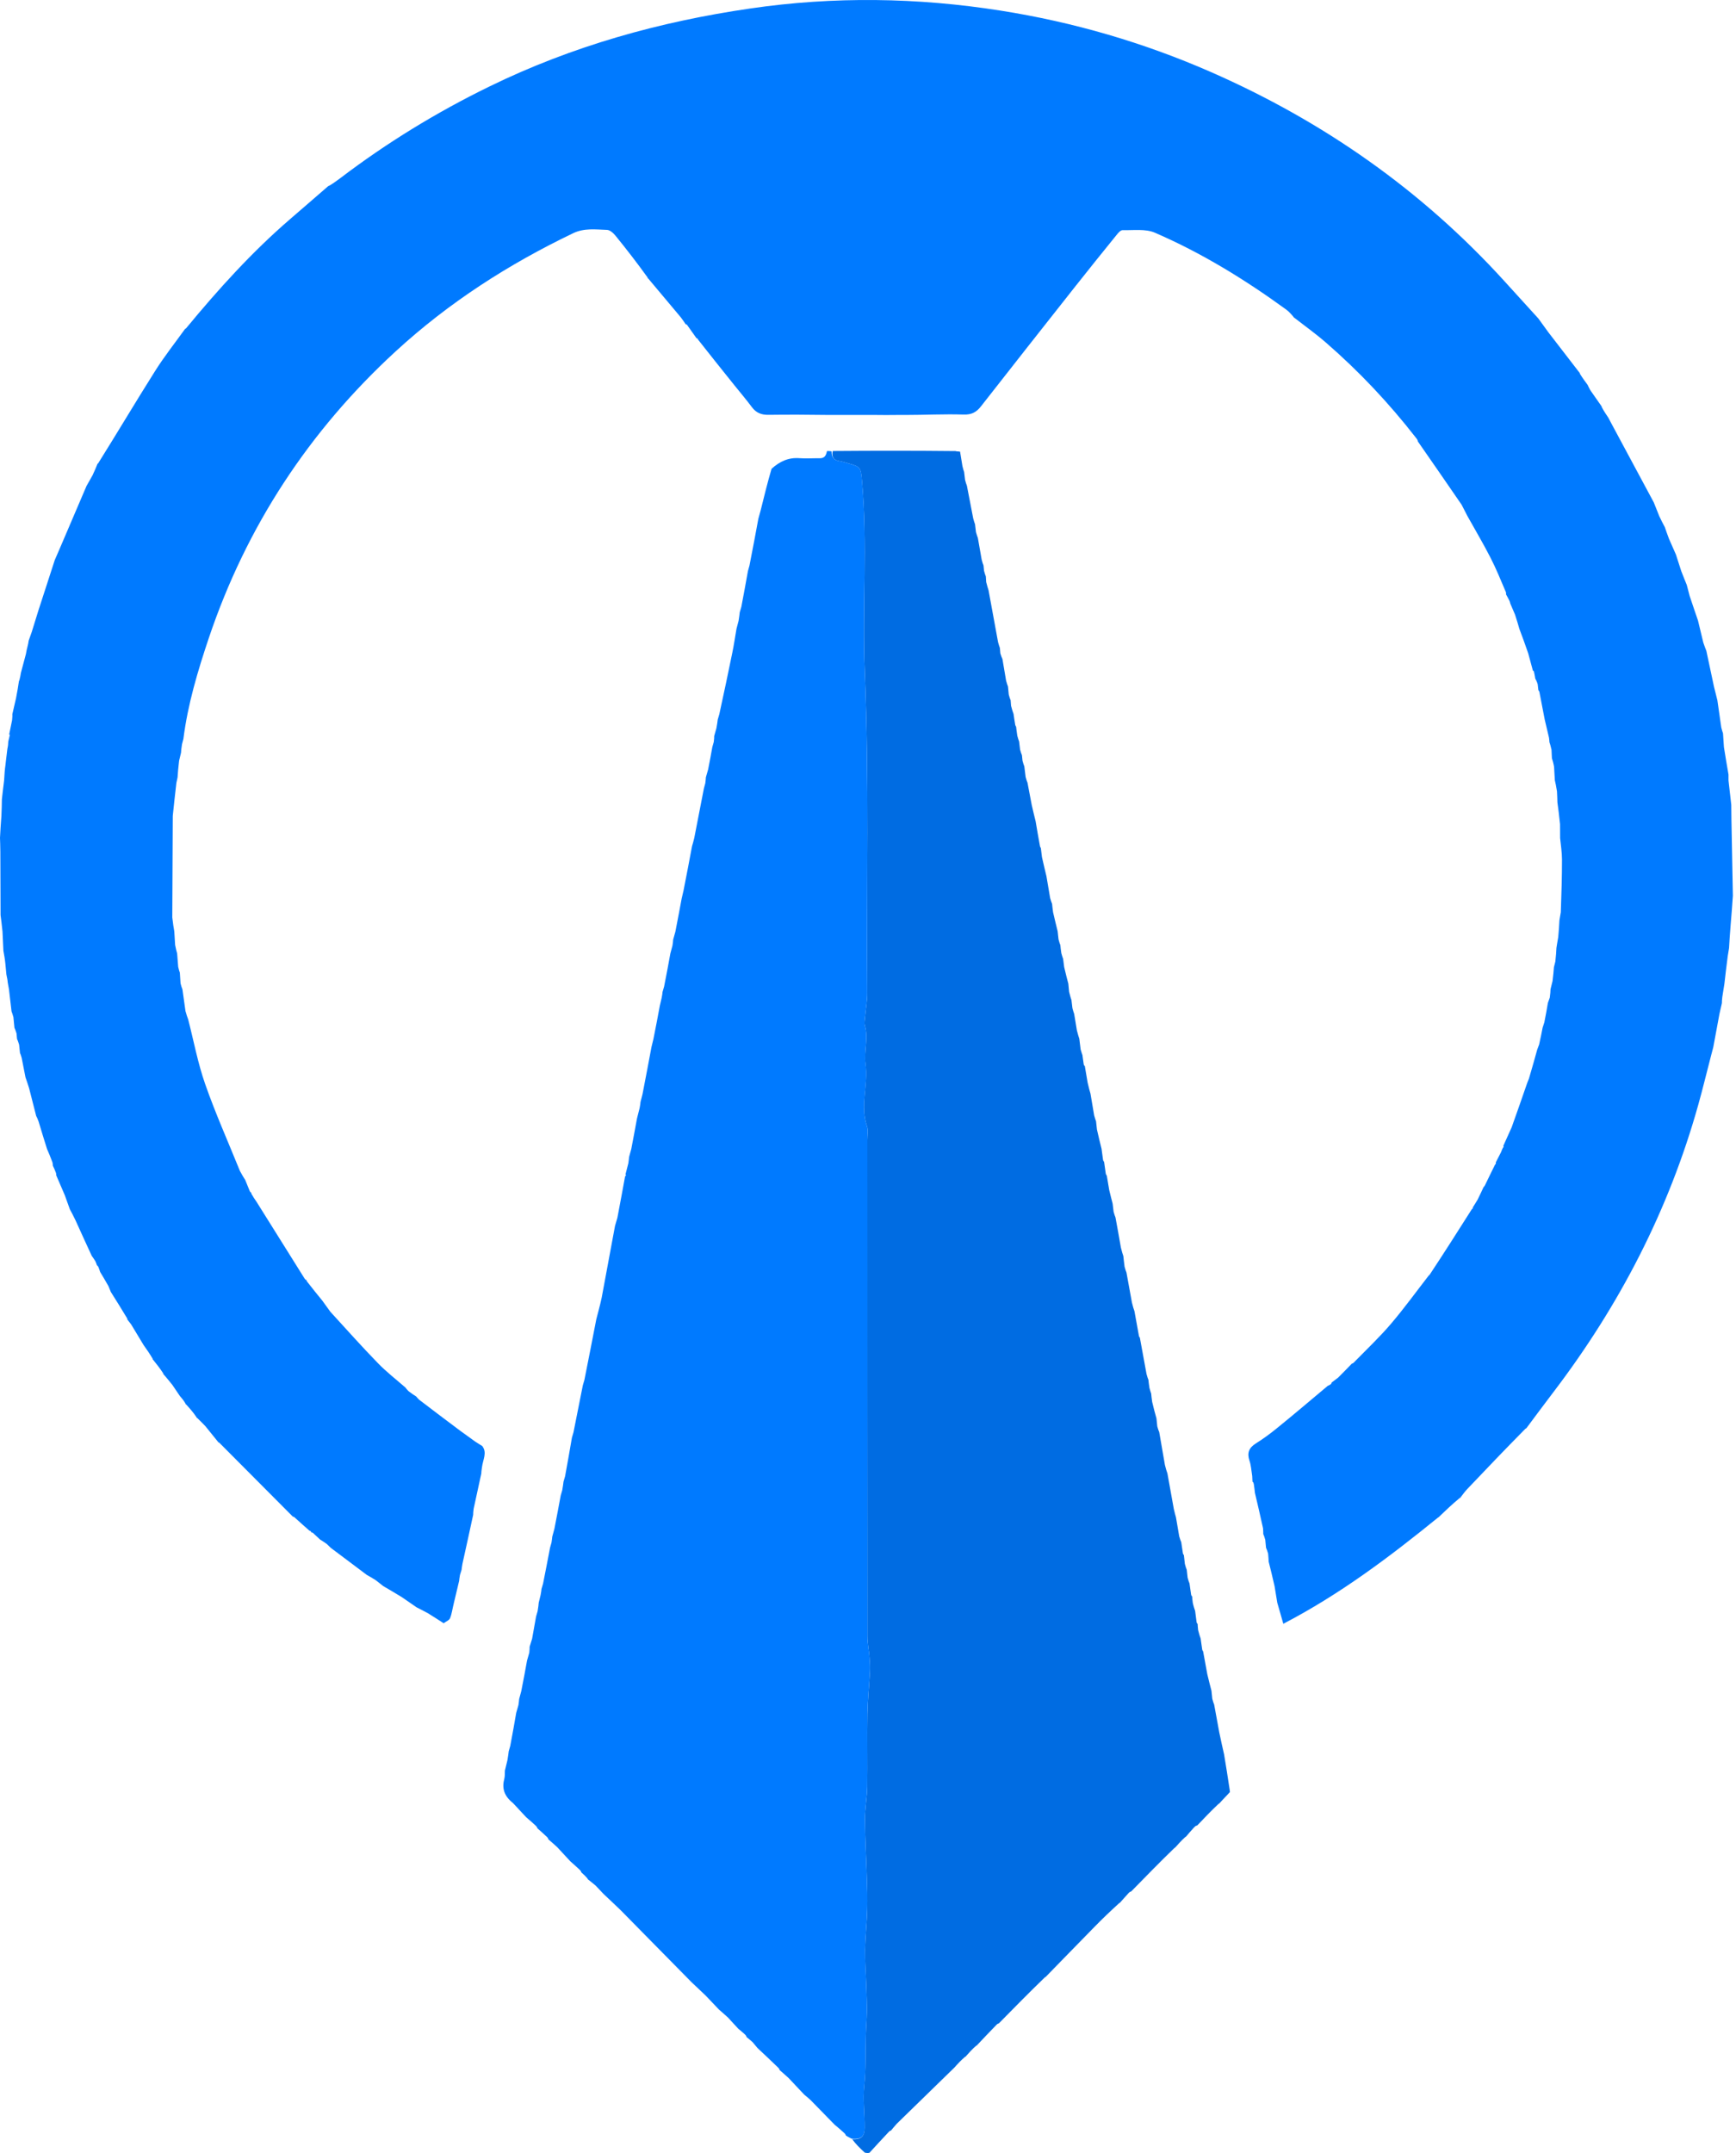 <svg width="25" height="31" viewBox="0 0 25 31" fill="none" xmlns="http://www.w3.org/2000/svg">
<path d="M10.031 4.871C9.993 4.818 9.955 4.765 9.907 4.696C9.892 4.672 9.885 4.668 9.875 4.67C9.857 4.642 9.838 4.615 9.805 4.57C9.638 4.371 9.487 4.19 9.335 4.01C9.335 4.01 9.323 4.01 9.327 3.997C9.175 3.786 9.022 3.588 8.864 3.394C8.833 3.356 8.784 3.311 8.741 3.31C8.579 3.305 8.415 3.281 8.256 3.357C7.323 3.804 6.462 4.357 5.698 5.059C4.45 6.206 3.548 7.58 3.007 9.187C2.848 9.661 2.704 10.14 2.641 10.639C2.636 10.657 2.631 10.674 2.621 10.716C2.612 10.772 2.609 10.805 2.607 10.838C2.6 10.867 2.593 10.896 2.579 10.954C2.567 11.052 2.562 11.123 2.557 11.194C2.553 11.211 2.55 11.229 2.54 11.273C2.519 11.449 2.504 11.599 2.488 11.748C2.486 12.225 2.483 12.702 2.481 13.21C2.491 13.298 2.5 13.355 2.51 13.411C2.513 13.467 2.516 13.523 2.522 13.606C2.533 13.665 2.542 13.696 2.551 13.728C2.555 13.784 2.559 13.84 2.566 13.921C2.576 13.966 2.583 13.985 2.59 14.005C2.592 14.048 2.595 14.091 2.6 14.159C2.611 14.204 2.619 14.224 2.627 14.244C2.64 14.339 2.654 14.435 2.671 14.558C2.687 14.616 2.698 14.647 2.71 14.678C2.79 14.989 2.849 15.308 2.955 15.61C3.1 16.025 3.28 16.428 3.455 16.86C3.487 16.919 3.509 16.955 3.532 16.991C3.549 17.034 3.566 17.076 3.591 17.136C3.601 17.164 3.608 17.169 3.618 17.17C3.618 17.17 3.617 17.173 3.619 17.186C3.646 17.234 3.669 17.268 3.693 17.302C3.92 17.665 4.147 18.027 4.383 18.404C4.393 18.419 4.4 18.427 4.4 18.427L4.411 18.426C4.411 18.426 4.412 18.436 4.42 18.45C4.499 18.552 4.571 18.641 4.643 18.729C4.676 18.775 4.71 18.822 4.757 18.887C4.994 19.146 5.213 19.392 5.442 19.627C5.564 19.753 5.705 19.862 5.838 19.978C5.847 19.991 5.857 20.003 5.882 20.03C5.929 20.066 5.961 20.087 5.993 20.107C6.002 20.118 6.01 20.128 6.035 20.153C6.243 20.313 6.436 20.457 6.629 20.602C6.694 20.648 6.758 20.695 6.841 20.755C6.888 20.786 6.916 20.803 6.944 20.82C7.019 20.916 6.955 21.012 6.94 21.131C6.933 21.175 6.932 21.196 6.931 21.217C6.897 21.378 6.862 21.539 6.821 21.724C6.815 21.77 6.814 21.79 6.814 21.811C6.765 22.038 6.716 22.264 6.66 22.515C6.652 22.561 6.649 22.582 6.647 22.603C6.641 22.621 6.636 22.638 6.624 22.677C6.616 22.72 6.614 22.741 6.612 22.762C6.59 22.856 6.568 22.951 6.538 23.073C6.514 23.168 6.507 23.238 6.481 23.3C6.468 23.331 6.421 23.348 6.389 23.372C6.32 23.327 6.25 23.283 6.159 23.226C6.092 23.19 6.045 23.167 5.999 23.143C5.935 23.099 5.87 23.054 5.786 22.996C5.685 22.934 5.602 22.886 5.52 22.838C5.489 22.813 5.458 22.789 5.409 22.751C5.355 22.717 5.319 22.697 5.283 22.677C5.199 22.615 5.116 22.552 5.013 22.474C4.918 22.402 4.841 22.345 4.765 22.288C4.751 22.274 4.736 22.259 4.706 22.231C4.663 22.201 4.635 22.183 4.608 22.166C4.583 22.143 4.558 22.119 4.521 22.085C4.503 22.065 4.496 22.063 4.487 22.067C4.487 22.067 4.479 22.054 4.474 22.047C4.469 22.041 4.459 22.042 4.459 22.042C4.391 21.982 4.323 21.922 4.243 21.849C4.231 21.838 4.217 21.837 4.217 21.837C3.869 21.488 3.521 21.139 3.164 20.779C3.156 20.769 3.146 20.768 3.146 20.768C3.088 20.697 3.03 20.625 2.957 20.534C2.906 20.481 2.871 20.447 2.835 20.412C2.835 20.412 2.83 20.424 2.83 20.406C2.779 20.33 2.727 20.273 2.675 20.216C2.675 20.216 2.671 20.225 2.671 20.209C2.644 20.162 2.617 20.131 2.59 20.1C2.558 20.053 2.526 20.005 2.481 19.939C2.43 19.875 2.392 19.83 2.353 19.785C2.353 19.785 2.351 19.79 2.351 19.775C2.302 19.699 2.253 19.639 2.205 19.579C2.205 19.579 2.197 19.577 2.199 19.565C2.156 19.491 2.112 19.429 2.068 19.367C2.013 19.275 1.957 19.182 1.889 19.07C1.862 19.034 1.848 19.017 1.834 18.999C1.834 18.999 1.834 18.998 1.832 18.984C1.751 18.848 1.673 18.725 1.596 18.602C1.588 18.58 1.579 18.559 1.561 18.517C1.515 18.436 1.479 18.375 1.442 18.314C1.436 18.295 1.43 18.276 1.417 18.243C1.411 18.228 1.397 18.22 1.397 18.22C1.392 18.206 1.388 18.192 1.373 18.159C1.348 18.12 1.335 18.101 1.321 18.082C1.246 17.919 1.171 17.757 1.087 17.57C1.054 17.501 1.03 17.456 1.006 17.412C0.985 17.352 0.964 17.293 0.933 17.209C0.885 17.098 0.848 17.01 0.81 16.923C0.81 16.923 0.811 16.909 0.807 16.891C0.79 16.844 0.776 16.815 0.762 16.786C0.762 16.778 0.761 16.77 0.756 16.738C0.726 16.657 0.702 16.6 0.677 16.543C0.638 16.42 0.6 16.296 0.556 16.149C0.541 16.106 0.531 16.087 0.521 16.068C0.489 15.944 0.458 15.819 0.419 15.668C0.397 15.598 0.382 15.555 0.367 15.512C0.35 15.426 0.333 15.339 0.312 15.231C0.302 15.193 0.295 15.177 0.288 15.162C0.285 15.13 0.282 15.098 0.275 15.041C0.262 14.997 0.254 14.978 0.245 14.958C0.243 14.94 0.242 14.921 0.238 14.88C0.225 14.838 0.217 14.818 0.208 14.799C0.204 14.756 0.2 14.712 0.193 14.645C0.181 14.601 0.173 14.582 0.166 14.562C0.154 14.466 0.143 14.371 0.129 14.244C0.119 14.184 0.111 14.154 0.108 14.115C0.105 14.085 0.097 14.066 0.092 14.03C0.088 13.972 0.081 13.93 0.077 13.873C0.07 13.802 0.059 13.746 0.049 13.69C0.045 13.608 0.041 13.526 0.036 13.414C0.026 13.314 0.017 13.245 0.008 13.175C0.007 12.884 0.006 12.592 0.005 12.266C0.004 12.176 0.002 12.12 0 12.064C0.005 11.97 0.01 11.876 0.02 11.752C0.025 11.651 0.026 11.581 0.027 11.51C0.036 11.429 0.045 11.348 0.059 11.239C0.065 11.168 0.065 11.124 0.072 11.065C0.083 10.991 0.086 10.934 0.096 10.867C0.101 10.839 0.1 10.818 0.106 10.784C0.116 10.74 0.118 10.709 0.119 10.678C0.124 10.659 0.128 10.641 0.136 10.606C0.139 10.59 0.142 10.579 0.142 10.579L0.132 10.575C0.145 10.515 0.157 10.456 0.174 10.37C0.179 10.323 0.179 10.302 0.178 10.282C0.193 10.215 0.208 10.149 0.231 10.052C0.251 9.953 0.261 9.883 0.272 9.812C0.272 9.812 0.274 9.802 0.28 9.791C0.291 9.75 0.296 9.719 0.301 9.688C0.323 9.605 0.345 9.523 0.373 9.418C0.382 9.373 0.384 9.352 0.394 9.319C0.405 9.279 0.409 9.251 0.413 9.224C0.425 9.19 0.437 9.156 0.458 9.097C0.495 8.978 0.523 8.884 0.553 8.79C0.631 8.548 0.71 8.306 0.789 8.063C0.807 8.02 0.826 7.977 0.855 7.911C0.992 7.59 1.119 7.294 1.246 6.997C1.271 6.952 1.296 6.908 1.333 6.843C1.365 6.775 1.384 6.728 1.403 6.681C1.403 6.681 1.402 6.677 1.413 6.672C1.693 6.225 1.957 5.78 2.233 5.343C2.365 5.133 2.52 4.938 2.665 4.736C2.665 4.736 2.666 4.736 2.678 4.729C3.146 4.162 3.63 3.627 4.179 3.154C4.362 2.995 4.545 2.837 4.728 2.679C4.728 2.679 4.726 2.677 4.74 2.675C4.802 2.638 4.85 2.603 4.898 2.567C5.571 2.055 6.29 1.615 7.051 1.244C8.241 0.663 9.498 0.312 10.806 0.122C12.01 -0.054 13.213 -0.036 14.411 0.153C15.457 0.318 16.468 0.612 17.44 1.038C19.056 1.747 20.472 2.737 21.662 4.045C21.825 4.225 21.989 4.405 22.153 4.585C22.197 4.646 22.241 4.706 22.299 4.786C22.459 4.994 22.604 5.183 22.75 5.371C22.75 5.371 22.751 5.37 22.753 5.383C22.791 5.445 22.828 5.494 22.864 5.543C22.872 5.561 22.881 5.58 22.901 5.617C22.963 5.706 23.014 5.778 23.064 5.85C23.064 5.85 23.066 5.845 23.066 5.86C23.098 5.921 23.13 5.968 23.162 6.015C23.186 6.06 23.209 6.106 23.246 6.173C23.445 6.542 23.63 6.888 23.816 7.234C23.839 7.292 23.862 7.351 23.895 7.432C23.927 7.5 23.951 7.545 23.975 7.59C23.991 7.638 24.008 7.686 24.035 7.758C24.075 7.849 24.105 7.917 24.135 7.985C24.158 8.057 24.181 8.128 24.212 8.224C24.244 8.307 24.268 8.365 24.291 8.422C24.303 8.466 24.315 8.511 24.333 8.582C24.378 8.718 24.416 8.827 24.453 8.936C24.476 9.033 24.5 9.13 24.529 9.252C24.548 9.309 24.561 9.34 24.573 9.371C24.608 9.534 24.642 9.697 24.683 9.888C24.703 9.972 24.718 10.028 24.732 10.084C24.75 10.206 24.767 10.328 24.788 10.475C24.799 10.519 24.806 10.539 24.813 10.559C24.817 10.615 24.82 10.671 24.826 10.757C24.85 10.909 24.871 11.031 24.892 11.153C24.891 11.171 24.891 11.189 24.892 11.237C24.907 11.374 24.919 11.481 24.932 11.589C24.933 11.644 24.933 11.7 24.934 11.789C24.942 12.181 24.948 12.539 24.955 12.897C24.946 13.03 24.936 13.164 24.922 13.329C24.911 13.457 24.906 13.553 24.9 13.65C24.896 13.68 24.891 13.709 24.881 13.767C24.861 13.918 24.847 14.042 24.833 14.165C24.825 14.22 24.816 14.275 24.803 14.354C24.797 14.4 24.797 14.421 24.797 14.443C24.788 14.484 24.779 14.526 24.762 14.597C24.728 14.776 24.7 14.927 24.673 15.077C24.666 15.106 24.658 15.135 24.643 15.191C24.576 15.448 24.521 15.678 24.457 15.906C24.033 17.422 23.323 18.794 22.371 20.044C22.24 20.216 22.111 20.39 21.982 20.563C21.982 20.563 21.983 20.566 21.969 20.57C21.68 20.863 21.405 21.15 21.131 21.439C21.095 21.476 21.066 21.519 21.034 21.559C21.034 21.559 21.043 21.565 21.026 21.565C20.913 21.658 20.817 21.75 20.721 21.842C20.721 21.842 20.728 21.847 20.713 21.847C20.008 22.42 19.294 22.957 18.481 23.38C18.447 23.263 18.421 23.17 18.394 23.077C18.382 23.008 18.371 22.938 18.355 22.839C18.324 22.701 18.297 22.593 18.27 22.485C18.269 22.454 18.267 22.424 18.262 22.369C18.249 22.325 18.241 22.306 18.232 22.286C18.23 22.256 18.227 22.225 18.221 22.171C18.209 22.127 18.201 22.108 18.192 22.088C18.192 22.07 18.192 22.052 18.189 22.006C18.148 21.817 18.11 21.656 18.072 21.495C18.068 21.461 18.065 21.428 18.057 21.374C18.051 21.345 18.046 21.338 18.037 21.335C18.036 21.317 18.036 21.299 18.033 21.253C18.019 21.161 18.015 21.094 17.994 21.033C17.957 20.923 17.983 20.848 18.083 20.785C18.193 20.716 18.299 20.638 18.4 20.555C18.643 20.358 18.881 20.155 19.121 19.954C19.121 19.954 19.137 19.948 19.15 19.94C19.172 19.927 19.176 19.919 19.175 19.908C19.201 19.889 19.227 19.869 19.271 19.835C19.349 19.758 19.408 19.696 19.468 19.634C19.481 19.632 19.491 19.626 19.514 19.6C19.698 19.412 19.875 19.245 20.032 19.06C20.222 18.837 20.395 18.598 20.575 18.366C20.575 18.366 20.573 18.363 20.585 18.359C20.797 18.039 20.997 17.724 21.196 17.41C21.196 17.41 21.204 17.405 21.208 17.401C21.212 17.397 21.21 17.385 21.21 17.385C21.228 17.356 21.245 17.328 21.278 17.275C21.316 17.199 21.339 17.148 21.363 17.096C21.363 17.096 21.372 17.087 21.382 17.072C21.436 16.963 21.479 16.869 21.529 16.771C21.543 16.758 21.545 16.748 21.54 16.738C21.561 16.695 21.583 16.653 21.616 16.59C21.63 16.556 21.634 16.542 21.644 16.525C21.657 16.515 21.656 16.508 21.648 16.501C21.685 16.419 21.722 16.337 21.77 16.23C21.852 16.001 21.923 15.796 21.994 15.591C21.999 15.578 22.004 15.565 22.018 15.531C22.064 15.378 22.1 15.246 22.137 15.114C22.144 15.097 22.15 15.08 22.165 15.039C22.187 14.942 22.201 14.87 22.215 14.797C22.221 14.78 22.227 14.762 22.24 14.72C22.262 14.61 22.277 14.525 22.291 14.44C22.298 14.423 22.304 14.406 22.318 14.365C22.326 14.308 22.328 14.275 22.329 14.243C22.336 14.213 22.344 14.183 22.358 14.126C22.369 14.042 22.373 13.984 22.378 13.926C22.382 13.908 22.387 13.89 22.398 13.847C22.408 13.764 22.411 13.706 22.414 13.649C22.421 13.606 22.427 13.564 22.44 13.493C22.45 13.394 22.453 13.323 22.457 13.252C22.462 13.222 22.467 13.192 22.477 13.134C22.487 12.863 22.494 12.62 22.494 12.377C22.494 12.274 22.477 12.17 22.467 12.067C22.467 12.011 22.467 11.956 22.466 11.867C22.453 11.741 22.441 11.646 22.428 11.552C22.427 11.509 22.426 11.466 22.422 11.394C22.411 11.322 22.401 11.278 22.391 11.234C22.388 11.178 22.385 11.123 22.38 11.04C22.369 10.981 22.359 10.949 22.349 10.918C22.348 10.886 22.346 10.853 22.343 10.795C22.331 10.741 22.322 10.713 22.313 10.685C22.312 10.672 22.312 10.659 22.307 10.622C22.283 10.518 22.264 10.439 22.245 10.359C22.221 10.233 22.196 10.107 22.169 9.964C22.165 9.947 22.154 9.938 22.154 9.938C22.152 9.917 22.15 9.897 22.144 9.851C22.13 9.807 22.119 9.789 22.109 9.77C22.106 9.748 22.102 9.727 22.094 9.688C22.089 9.661 22.084 9.657 22.075 9.656C22.055 9.582 22.035 9.509 22.008 9.408C21.961 9.271 21.921 9.162 21.88 9.054C21.863 8.993 21.845 8.933 21.818 8.85C21.788 8.781 21.768 8.735 21.749 8.689C21.749 8.689 21.747 8.672 21.738 8.652C21.716 8.607 21.702 8.583 21.688 8.558C21.688 8.558 21.691 8.547 21.687 8.528C21.61 8.348 21.544 8.184 21.463 8.027C21.359 7.824 21.242 7.627 21.131 7.428C21.108 7.382 21.084 7.337 21.049 7.268C20.83 6.948 20.623 6.651 20.417 6.354C20.417 6.341 20.413 6.331 20.393 6.306C19.996 5.796 19.568 5.344 19.096 4.934C18.949 4.806 18.789 4.692 18.635 4.572C18.635 4.572 18.631 4.576 18.628 4.563C18.59 4.518 18.559 4.484 18.522 4.457C17.928 4.025 17.305 3.642 16.63 3.35C16.495 3.292 16.321 3.318 16.165 3.314C16.136 3.314 16.101 3.356 16.078 3.385C15.874 3.637 15.671 3.888 15.471 4.142C15.021 4.711 14.573 5.281 14.126 5.852C14.06 5.936 13.991 5.973 13.875 5.969C13.599 5.96 13.322 5.975 13.029 5.975C12.93 5.973 12.849 5.977 12.753 5.976C12.709 5.974 12.679 5.977 12.632 5.975C12.401 5.973 12.188 5.976 11.957 5.975C11.649 5.971 11.359 5.969 11.069 5.973C10.968 5.975 10.891 5.946 10.83 5.865C10.747 5.754 10.657 5.648 10.571 5.541C10.398 5.325 10.225 5.11 10.052 4.889C10.047 4.873 10.04 4.87 10.031 4.871Z" fill="#007AFF"/>
<path d="M16.812 21.215C16.841 21.377 16.871 21.538 16.904 21.727C16.917 21.785 16.926 21.816 16.935 21.847C16.95 21.931 16.964 22.014 16.982 22.122C16.994 22.166 17.003 22.185 17.011 22.205C17.018 22.253 17.025 22.302 17.035 22.366C17.039 22.382 17.049 22.391 17.049 22.391C17.052 22.424 17.056 22.458 17.063 22.517C17.074 22.562 17.082 22.581 17.09 22.601C17.093 22.632 17.096 22.663 17.103 22.717C17.114 22.76 17.122 22.779 17.13 22.799C17.137 22.847 17.143 22.895 17.153 22.96C17.156 22.977 17.168 22.987 17.168 22.987C17.169 23.009 17.171 23.03 17.177 23.078C17.19 23.135 17.201 23.165 17.211 23.195C17.217 23.243 17.223 23.291 17.232 23.356C17.235 23.373 17.247 23.383 17.247 23.383C17.248 23.403 17.249 23.424 17.254 23.471C17.268 23.529 17.279 23.56 17.29 23.591C17.296 23.64 17.303 23.688 17.313 23.752C17.317 23.768 17.326 23.777 17.326 23.777C17.345 23.877 17.363 23.977 17.386 24.105C17.409 24.204 17.428 24.274 17.446 24.344C17.449 24.375 17.452 24.405 17.458 24.46C17.469 24.503 17.477 24.523 17.485 24.543C17.508 24.666 17.53 24.788 17.558 24.941C17.584 25.067 17.606 25.164 17.628 25.261C17.655 25.425 17.682 25.589 17.709 25.773C17.709 25.794 17.713 25.802 17.713 25.802C17.706 25.809 17.7 25.817 17.675 25.843C17.624 25.896 17.591 25.932 17.558 25.968C17.558 25.968 17.561 25.97 17.548 25.973C17.436 26.079 17.338 26.182 17.24 26.285C17.226 26.285 17.216 26.291 17.193 26.315C17.146 26.366 17.114 26.404 17.082 26.442C17.082 26.442 17.085 26.445 17.072 26.448C17.014 26.5 16.969 26.551 16.924 26.601C16.924 26.601 16.927 26.603 16.914 26.607C16.696 26.818 16.493 27.027 16.289 27.235C16.275 27.237 16.265 27.243 16.243 27.268C16.196 27.319 16.164 27.356 16.131 27.393C16.131 27.393 16.135 27.396 16.121 27.399C15.991 27.517 15.873 27.63 15.759 27.747C15.525 27.985 15.294 28.224 15.061 28.462C15.061 28.462 15.065 28.465 15.051 28.467C14.819 28.691 14.601 28.913 14.383 29.135C14.37 29.136 14.361 29.142 14.339 29.166C14.238 29.269 14.153 29.36 14.068 29.45C14.068 29.45 14.073 29.453 14.059 29.454C13.999 29.506 13.954 29.557 13.909 29.608C13.909 29.608 13.915 29.612 13.9 29.613C13.839 29.665 13.792 29.716 13.746 29.768C13.474 30.033 13.202 30.298 12.913 30.58C12.874 30.624 12.852 30.651 12.83 30.678C12.819 30.678 12.811 30.683 12.791 30.705C12.691 30.811 12.606 30.904 12.521 30.997C12.505 31 12.489 31.003 12.454 30.995C12.376 30.924 12.317 30.863 12.273 30.802C12.41 30.811 12.451 30.751 12.452 30.636C12.454 30.434 12.425 30.235 12.446 30.031C12.471 29.792 12.461 29.549 12.469 29.309C12.472 29.194 12.482 29.079 12.484 28.965C12.485 28.843 12.48 28.721 12.476 28.599C12.47 28.426 12.455 28.252 12.458 28.078C12.461 27.882 12.484 27.686 12.489 27.489C12.493 27.325 12.487 27.16 12.482 26.995C12.474 26.728 12.457 26.462 12.456 26.195C12.455 26.038 12.486 25.882 12.489 25.725C12.494 25.375 12.486 25.026 12.492 24.676C12.496 24.473 12.517 24.27 12.528 24.067C12.531 24.002 12.528 23.935 12.522 23.87C12.514 23.766 12.492 23.662 12.492 23.558C12.49 21.176 12.49 18.794 12.49 16.412C12.49 16.346 12.506 16.274 12.485 16.215C12.382 15.918 12.507 15.618 12.464 15.318C12.439 15.139 12.509 14.949 12.454 14.764C12.444 14.728 12.454 14.685 12.457 14.646C12.467 14.528 12.49 14.411 12.489 14.294C12.478 12.755 12.517 11.216 12.454 9.677C12.416 8.756 12.496 7.832 12.412 6.911C12.396 6.735 12.391 6.718 12.216 6.672C12.172 6.66 12.128 6.644 12.083 6.638C12.001 6.625 11.974 6.574 11.993 6.494C12.593 6.489 13.174 6.489 13.759 6.495C13.775 6.5 13.787 6.5 13.806 6.501C13.812 6.503 13.826 6.503 13.826 6.503C13.836 6.565 13.846 6.627 13.86 6.712C13.87 6.755 13.877 6.775 13.884 6.794C13.888 6.825 13.891 6.856 13.898 6.91C13.909 6.953 13.916 6.973 13.924 6.992C13.953 7.141 13.982 7.29 14.015 7.464C14.026 7.508 14.034 7.527 14.041 7.547C14.045 7.578 14.048 7.609 14.055 7.663C14.067 7.706 14.075 7.725 14.082 7.745C14.099 7.841 14.116 7.938 14.137 8.058C14.148 8.102 14.155 8.121 14.163 8.14C14.164 8.159 14.166 8.178 14.171 8.219C14.182 8.261 14.19 8.281 14.197 8.3C14.198 8.318 14.199 8.337 14.202 8.38C14.215 8.436 14.226 8.467 14.236 8.499C14.28 8.74 14.325 8.98 14.373 9.246C14.385 9.29 14.392 9.31 14.399 9.329C14.4 9.348 14.402 9.366 14.406 9.408C14.418 9.45 14.427 9.469 14.436 9.489C14.452 9.585 14.469 9.681 14.489 9.802C14.501 9.845 14.508 9.865 14.516 9.885C14.518 9.915 14.521 9.946 14.527 10C14.538 10.044 14.546 10.063 14.554 10.083C14.555 10.101 14.556 10.119 14.56 10.162C14.574 10.218 14.585 10.249 14.596 10.28C14.603 10.329 14.61 10.378 14.621 10.441C14.626 10.455 14.633 10.464 14.633 10.464C14.637 10.498 14.641 10.533 14.65 10.593C14.661 10.637 14.669 10.657 14.676 10.676C14.679 10.707 14.683 10.738 14.69 10.793C14.701 10.835 14.709 10.855 14.717 10.874C14.718 10.893 14.72 10.911 14.725 10.953C14.736 10.995 14.743 11.014 14.751 11.034C14.756 11.077 14.761 11.121 14.77 11.188C14.781 11.231 14.789 11.251 14.797 11.27C14.815 11.368 14.834 11.466 14.858 11.592C14.88 11.689 14.897 11.757 14.914 11.825C14.933 11.94 14.953 12.055 14.977 12.185C14.98 12.2 14.989 12.209 14.989 12.209C14.993 12.242 14.997 12.277 15.005 12.34C15.03 12.452 15.05 12.535 15.07 12.618C15.086 12.714 15.103 12.81 15.123 12.931C15.135 12.975 15.143 12.994 15.151 13.014C15.154 13.045 15.157 13.076 15.165 13.134C15.19 13.244 15.211 13.327 15.231 13.409C15.234 13.44 15.237 13.471 15.244 13.526C15.255 13.569 15.262 13.588 15.27 13.608C15.273 13.639 15.276 13.67 15.284 13.724C15.295 13.767 15.303 13.786 15.31 13.806C15.314 13.836 15.317 13.867 15.325 13.924C15.348 14.022 15.366 14.093 15.385 14.164C15.387 14.194 15.39 14.224 15.396 14.28C15.409 14.337 15.42 14.368 15.43 14.4C15.433 14.431 15.437 14.462 15.444 14.516C15.455 14.559 15.462 14.579 15.469 14.598C15.481 14.668 15.493 14.738 15.508 14.835C15.522 14.893 15.533 14.925 15.543 14.956C15.548 14.999 15.553 15.043 15.562 15.11C15.574 15.153 15.581 15.173 15.588 15.192C15.593 15.226 15.597 15.261 15.605 15.314C15.609 15.341 15.613 15.346 15.622 15.347C15.634 15.418 15.647 15.489 15.663 15.589C15.679 15.661 15.692 15.704 15.704 15.747C15.721 15.844 15.737 15.94 15.757 16.061C15.769 16.104 15.776 16.124 15.784 16.144C15.787 16.174 15.79 16.205 15.797 16.263C15.822 16.374 15.842 16.457 15.863 16.54C15.869 16.587 15.876 16.635 15.885 16.701C15.889 16.718 15.9 16.729 15.9 16.729C15.907 16.779 15.914 16.829 15.924 16.898C15.928 16.916 15.939 16.928 15.939 16.928C15.949 16.988 15.96 17.048 15.974 17.136C15.994 17.22 16.009 17.276 16.023 17.331C16.026 17.362 16.03 17.393 16.037 17.448C16.049 17.491 16.056 17.51 16.064 17.529C16.089 17.665 16.114 17.801 16.142 17.964C16.156 18.023 16.167 18.054 16.177 18.085C16.182 18.129 16.186 18.172 16.195 18.239C16.207 18.283 16.214 18.302 16.222 18.322C16.247 18.457 16.272 18.593 16.301 18.756C16.315 18.815 16.326 18.847 16.337 18.878C16.357 18.993 16.378 19.107 16.402 19.237C16.406 19.251 16.415 19.26 16.415 19.26C16.446 19.427 16.477 19.593 16.511 19.784C16.523 19.828 16.53 19.848 16.538 19.867C16.541 19.898 16.545 19.929 16.553 19.983C16.564 20.026 16.571 20.045 16.578 20.065C16.581 20.096 16.584 20.127 16.592 20.184C16.615 20.282 16.634 20.352 16.654 20.422C16.657 20.453 16.66 20.483 16.666 20.538C16.677 20.581 16.686 20.601 16.694 20.62C16.72 20.769 16.746 20.918 16.776 21.094C16.79 21.152 16.801 21.184 16.812 21.215Z" fill="#006CE2"/>
<path d="M11.976 6.499C11.974 6.574 12.001 6.625 12.084 6.638C12.129 6.644 12.172 6.66 12.217 6.672C12.391 6.718 12.397 6.735 12.413 6.911C12.496 7.832 12.416 8.756 12.454 9.677C12.517 11.216 12.478 12.755 12.489 14.294C12.49 14.411 12.468 14.528 12.457 14.646C12.454 14.685 12.444 14.728 12.454 14.764C12.509 14.949 12.439 15.139 12.465 15.318C12.508 15.618 12.383 15.918 12.485 16.215C12.506 16.274 12.49 16.346 12.491 16.412C12.491 18.794 12.49 21.176 12.492 23.558C12.492 23.662 12.514 23.766 12.523 23.87C12.528 23.936 12.531 24.002 12.528 24.067C12.517 24.27 12.496 24.473 12.492 24.676C12.486 25.026 12.494 25.375 12.489 25.725C12.486 25.882 12.455 26.038 12.456 26.195C12.457 26.462 12.474 26.728 12.482 26.995C12.488 27.16 12.494 27.325 12.489 27.489C12.484 27.686 12.461 27.882 12.458 28.078C12.456 28.252 12.471 28.426 12.476 28.599C12.48 28.721 12.485 28.843 12.484 28.965C12.483 29.079 12.472 29.194 12.469 29.309C12.462 29.55 12.471 29.792 12.447 30.031C12.425 30.235 12.454 30.434 12.453 30.636C12.452 30.751 12.41 30.811 12.264 30.794C12.22 30.773 12.2 30.76 12.18 30.747C12.179 30.736 12.174 30.727 12.152 30.707C12.1 30.66 12.06 30.626 12.02 30.593C11.91 30.481 11.8 30.369 11.674 30.239C11.633 30.201 11.608 30.181 11.583 30.161C11.513 30.087 11.443 30.013 11.357 29.921C11.303 29.871 11.264 29.838 11.226 29.805C11.225 29.792 11.219 29.782 11.195 29.76C11.091 29.659 11 29.574 10.909 29.489C10.891 29.466 10.872 29.444 10.84 29.406C10.801 29.37 10.775 29.35 10.75 29.33C10.749 29.317 10.743 29.307 10.72 29.286C10.682 29.251 10.657 29.231 10.632 29.211C10.587 29.163 10.543 29.115 10.484 29.05C10.43 29 10.392 28.968 10.354 28.935C10.296 28.874 10.238 28.813 10.163 28.734C10.084 28.658 10.021 28.599 9.958 28.54C9.624 28.201 9.29 27.862 8.939 27.505C8.846 27.415 8.768 27.342 8.691 27.27C8.658 27.235 8.626 27.2 8.578 27.15C8.531 27.11 8.5 27.087 8.469 27.062C8.469 27.062 8.465 27.063 8.462 27.05C8.43 27.012 8.401 26.985 8.371 26.959C8.369 26.945 8.362 26.934 8.337 26.912C8.286 26.865 8.25 26.832 8.213 26.8C8.155 26.738 8.098 26.675 8.024 26.596C7.971 26.547 7.933 26.515 7.896 26.483C7.895 26.469 7.888 26.458 7.862 26.436C7.812 26.389 7.775 26.356 7.738 26.324C7.736 26.31 7.729 26.3 7.704 26.277C7.653 26.23 7.616 26.198 7.579 26.167C7.521 26.104 7.462 26.042 7.387 25.961C7.256 25.857 7.227 25.745 7.263 25.61C7.272 25.573 7.269 25.533 7.271 25.494C7.281 25.452 7.292 25.41 7.308 25.342C7.318 25.282 7.322 25.25 7.326 25.216C7.331 25.199 7.336 25.182 7.348 25.139C7.382 24.963 7.408 24.812 7.434 24.662C7.443 24.633 7.451 24.603 7.466 24.55C7.473 24.506 7.474 24.485 7.476 24.464C7.484 24.434 7.492 24.405 7.507 24.349C7.54 24.184 7.565 24.047 7.59 23.909C7.599 23.88 7.607 23.85 7.622 23.797C7.627 23.752 7.627 23.732 7.627 23.711C7.636 23.682 7.646 23.652 7.663 23.595C7.686 23.47 7.703 23.372 7.72 23.275C7.725 23.257 7.73 23.24 7.742 23.199C7.752 23.143 7.755 23.11 7.758 23.077C7.765 23.048 7.772 23.018 7.785 22.966C7.794 22.922 7.796 22.9 7.798 22.879C7.803 22.861 7.809 22.844 7.821 22.8C7.859 22.611 7.89 22.448 7.921 22.285C7.926 22.268 7.931 22.25 7.942 22.211C7.949 22.168 7.951 22.147 7.953 22.126C7.961 22.097 7.969 22.068 7.984 22.012C8.019 21.834 8.047 21.683 8.075 21.532C8.08 21.515 8.085 21.497 8.097 21.456C8.107 21.399 8.111 21.367 8.115 21.334C8.12 21.317 8.126 21.299 8.138 21.255C8.175 21.053 8.206 20.877 8.236 20.701C8.241 20.683 8.246 20.665 8.259 20.622C8.308 20.38 8.351 20.164 8.393 19.948C8.398 19.93 8.404 19.913 8.416 19.869C8.478 19.561 8.532 19.279 8.587 18.997C8.595 18.968 8.602 18.938 8.617 18.882C8.638 18.798 8.654 18.741 8.665 18.684C8.73 18.339 8.793 17.995 8.857 17.65C8.866 17.62 8.875 17.591 8.891 17.534C8.933 17.316 8.967 17.127 9.002 16.937C9.002 16.937 9.005 16.935 9.009 16.932C9.013 16.928 9.016 16.918 9.016 16.918L9.007 16.912C9.019 16.866 9.031 16.82 9.049 16.748C9.056 16.701 9.057 16.68 9.059 16.66C9.067 16.63 9.075 16.601 9.091 16.544C9.123 16.379 9.148 16.242 9.173 16.105C9.183 16.064 9.194 16.022 9.211 15.955C9.22 15.91 9.222 15.889 9.224 15.867C9.231 15.838 9.238 15.809 9.253 15.753C9.301 15.509 9.341 15.292 9.382 15.075C9.389 15.046 9.396 15.017 9.41 14.96C9.446 14.782 9.474 14.632 9.502 14.481C9.508 14.451 9.515 14.422 9.528 14.37C9.537 14.325 9.539 14.304 9.541 14.283C9.546 14.265 9.552 14.248 9.564 14.204C9.599 14.028 9.627 13.878 9.654 13.728C9.662 13.699 9.67 13.669 9.684 13.616C9.691 13.572 9.693 13.551 9.694 13.53C9.702 13.501 9.711 13.471 9.726 13.415C9.761 13.237 9.789 13.086 9.817 12.936C9.824 12.906 9.83 12.877 9.844 12.82C9.89 12.589 9.928 12.386 9.966 12.183C9.975 12.154 9.984 12.124 9.998 12.066C10.048 11.808 10.092 11.58 10.137 11.351C10.142 11.334 10.146 11.316 10.157 11.277C10.163 11.234 10.164 11.213 10.165 11.193C10.174 11.164 10.182 11.134 10.198 11.078C10.223 10.952 10.241 10.854 10.258 10.757C10.263 10.739 10.268 10.722 10.279 10.683C10.285 10.64 10.285 10.619 10.285 10.598C10.294 10.569 10.302 10.54 10.317 10.485C10.328 10.427 10.332 10.394 10.336 10.361C10.341 10.344 10.346 10.326 10.359 10.283C10.427 9.971 10.488 9.684 10.546 9.398C10.57 9.284 10.586 9.168 10.606 9.054C10.614 9.024 10.621 8.995 10.636 8.94C10.646 8.882 10.649 8.849 10.653 8.816C10.658 8.798 10.663 8.781 10.676 8.738C10.712 8.549 10.742 8.385 10.771 8.222C10.776 8.204 10.781 8.186 10.793 8.143C10.841 7.901 10.881 7.685 10.921 7.469C10.929 7.439 10.937 7.41 10.953 7.353C11.007 7.137 11.053 6.947 11.111 6.75C11.232 6.641 11.357 6.586 11.509 6.597C11.607 6.604 11.706 6.597 11.804 6.598C11.872 6.599 11.896 6.562 11.909 6.495C11.94 6.493 11.958 6.496 11.976 6.499Z" fill="#007AFF"/>
</svg>
